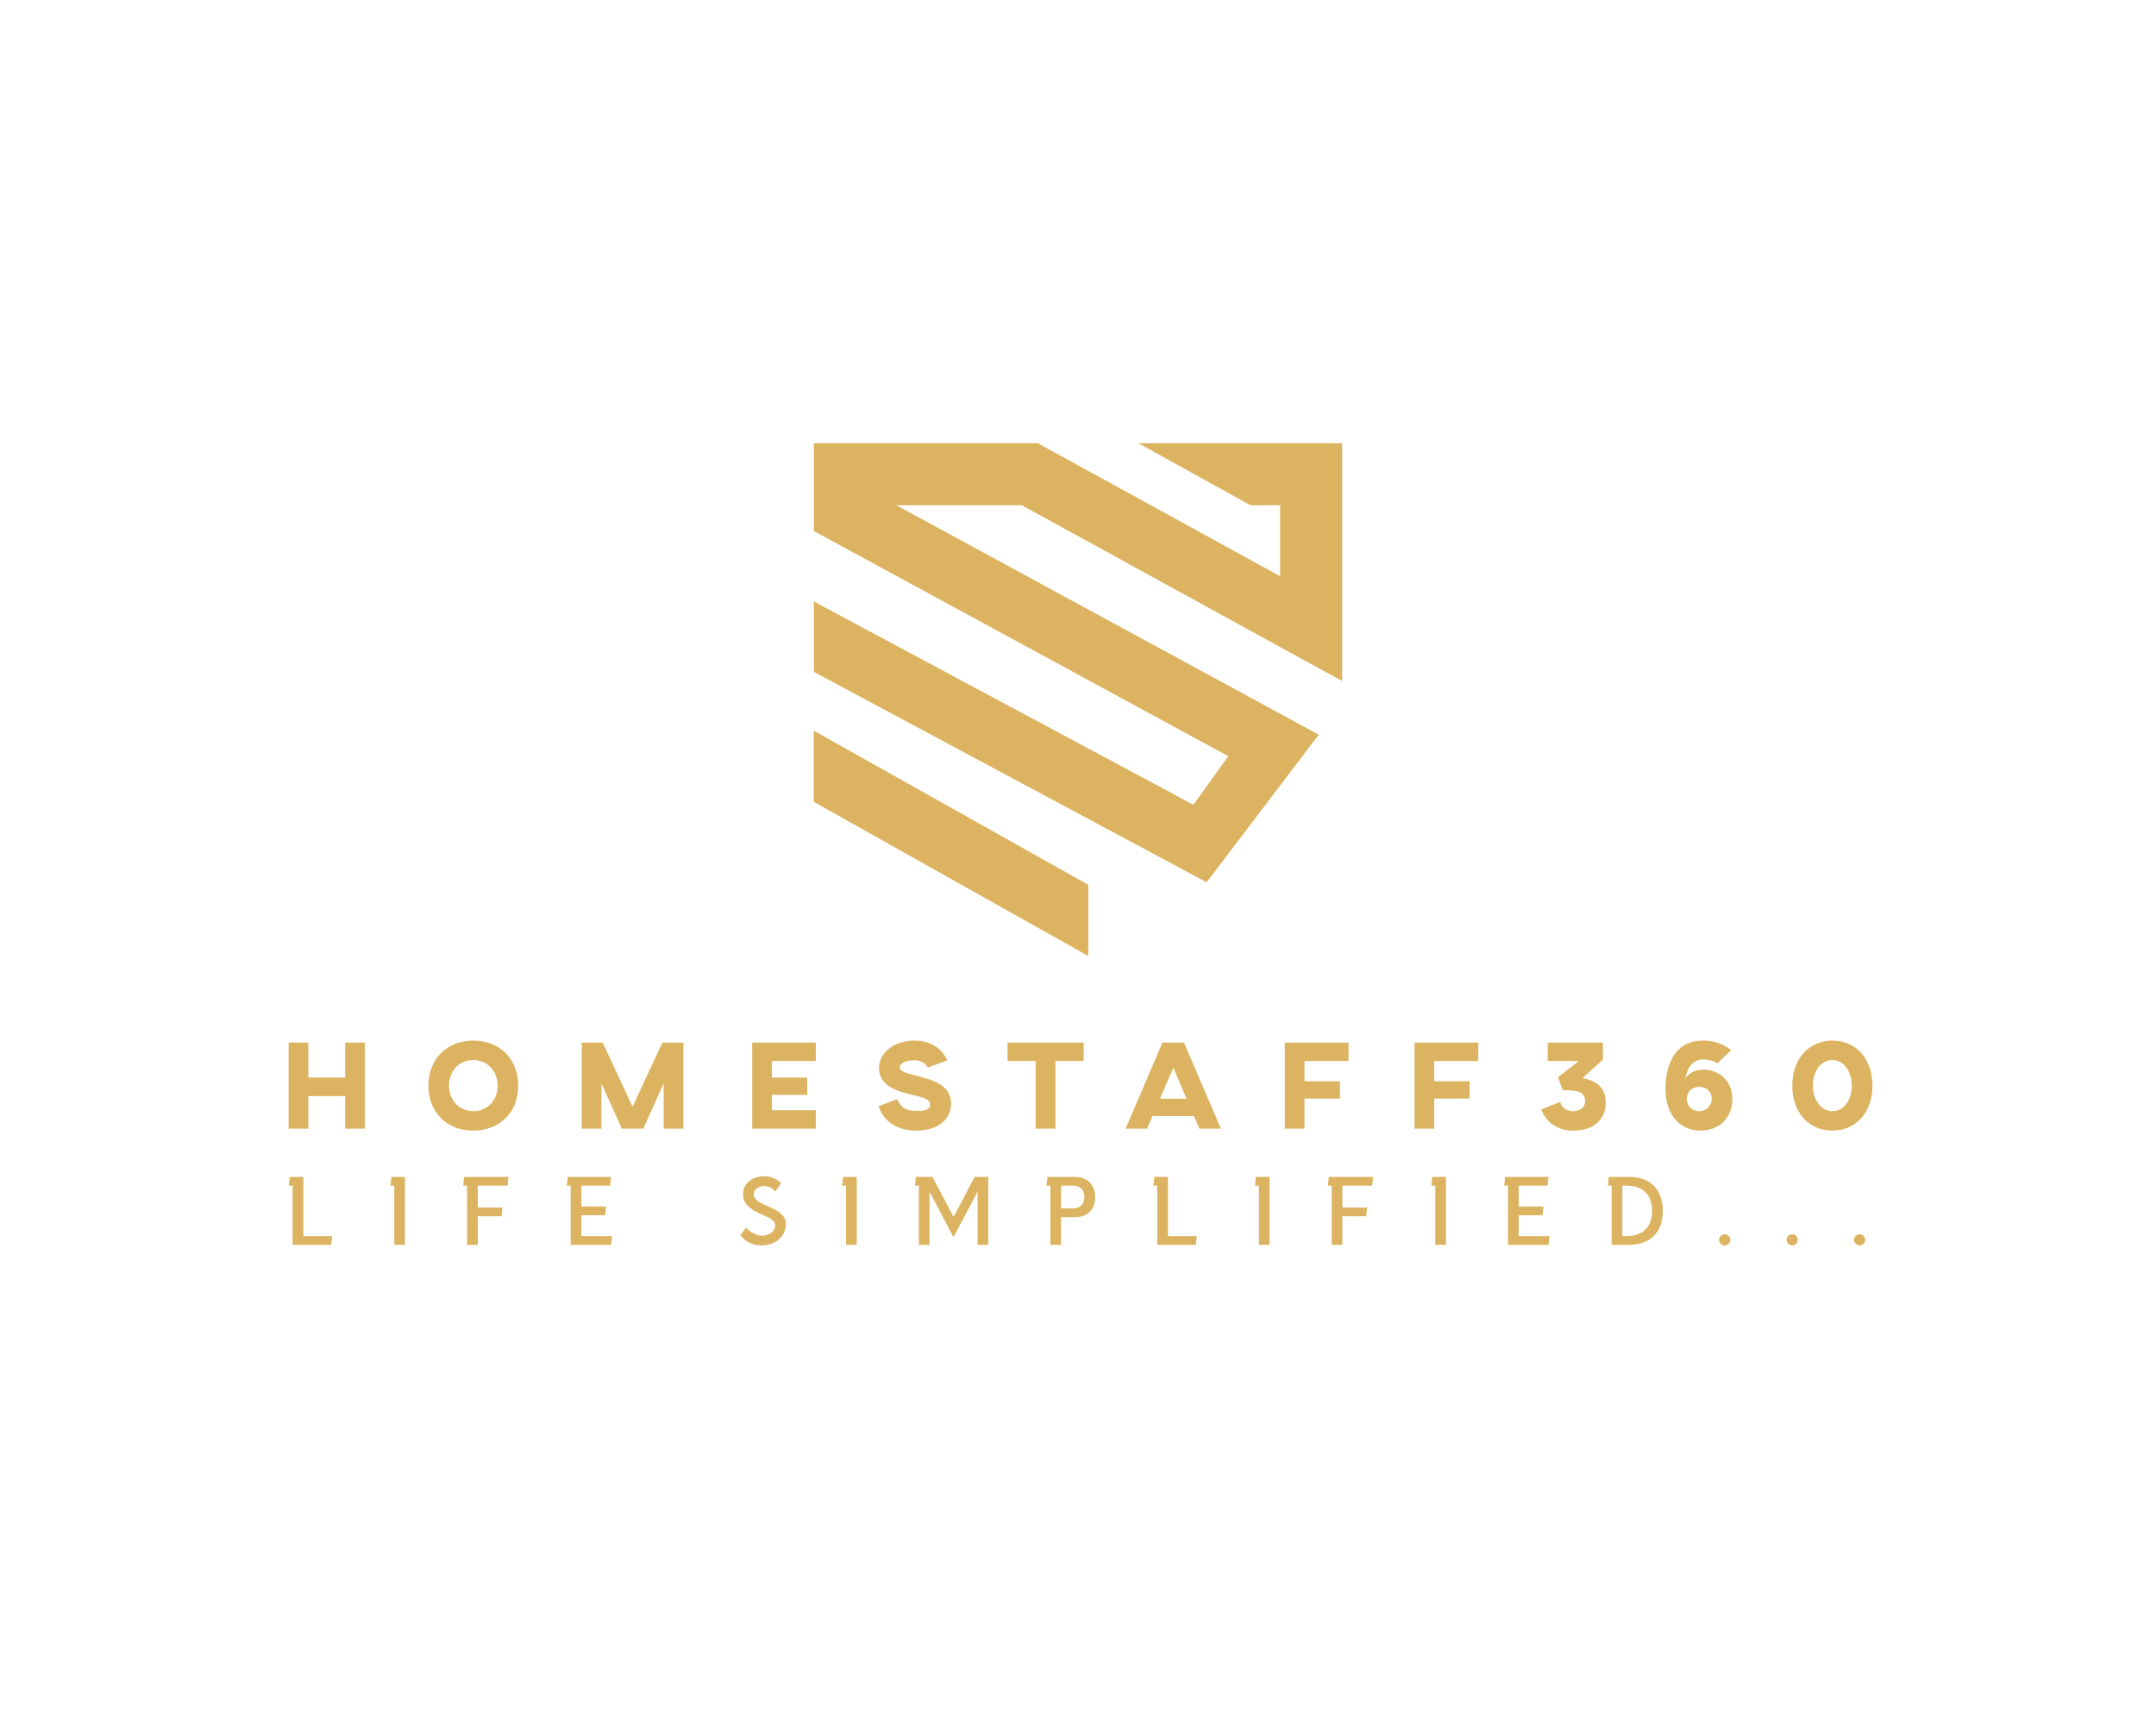 <?xml version="1.0" encoding="UTF-8" standalone="no" ?>
<!DOCTYPE svg PUBLIC "-//W3C//DTD SVG 1.1//EN" "http://www.w3.org/Graphics/SVG/1.1/DTD/svg11.dtd">
<svg xmlns="http://www.w3.org/2000/svg" xmlns:xlink="http://www.w3.org/1999/xlink" version="1.1" width="1280" height="1024" viewBox="0 0 1280 1024" xml:space="preserve">
<desc>Created with Fabric.js 5.3.0</desc>
<defs>
</defs>
<g transform="matrix(1 0 0 1 640 512)" id="background-logo"  >
<rect style="stroke: none; stroke-width: 0; stroke-dasharray: none; stroke-linecap: butt; stroke-dashoffset: 0; stroke-linejoin: miter; stroke-miterlimit: 4; fill: rgb(255,255,255); fill-opacity: 0; fill-rule: nonzero; opacity: 1;"  paint-order="stroke"  x="-640" y="-512" rx="0" ry="0" width="1280" height="1024" />
</g>
<g transform="matrix(1.921 0 0 1.921 640 415.285)" id="logo-logo"  >
<g style=""  paint-order="stroke"   >
		<g transform="matrix(0.834 0 0 -0.834 -39.236 44.422)"  >
<path style="stroke: none; stroke-width: 1; stroke-dasharray: none; stroke-linecap: butt; stroke-dashoffset: 0; stroke-linejoin: miter; stroke-miterlimit: 4; fill: rgb(220,179,96); fill-rule: nonzero; opacity: 1;"  paint-order="stroke"  transform=" translate(-50.867, 41.747)" d="M 0 0 L 0 -26.369 L 101.735 -83.494 L 101.735 -57.124 z" stroke-linecap="round" />
</g>
		<g transform="matrix(0.834 0 0 -0.834 0 -11.385)"  >
<path style="stroke: none; stroke-width: 1; stroke-dasharray: none; stroke-linecap: butt; stroke-dashoffset: 0; stroke-linejoin: miter; stroke-miterlimit: 4; fill: rgb(220,179,96); fill-rule: nonzero; opacity: 1;"  paint-order="stroke"  transform=" translate(97.885, -6.789)" d="M 0 0 L 0 88.125 L -75.507 88.125 L -33.934 65.132 L -22.993 65.132 L -22.993 38.845 L -112.79 88.125 L -195.77 88.125 L -195.77 55.576 L -42.171 -27.849 L -55.133 -45.835 L -195.77 29.485 L -195.77 3.403 L -50.22 -74.548 L -8.68 -19.874 L -165.19 65.132 L -118.684 65.132 z" stroke-linecap="round" />
</g>
</g>
</g>
<g transform="matrix(1.921 0 0 1.921 641.515 644.441)" id="text-logo"  >
<g style=""  paint-order="stroke"   >
		<g transform="matrix(1 0 0 1 0 0)" id="text-logo-path-0"  >
<path style="stroke: none; stroke-width: 0; stroke-dasharray: none; stroke-linecap: butt; stroke-dashoffset: 0; stroke-linejoin: miter; stroke-miterlimit: 4; fill: rgb(220,179,96); fill-rule: nonzero; opacity: 1;"  paint-order="stroke"  transform=" translate(-247.63, 13.3)" d="M 2.89 -26.6 L 2.89 0 L 8.97 0 L 8.97 -10.07 L 20.37 -10.07 L 20.37 0 L 26.45 0 L 26.45 -26.6 L 20.37 -26.6 L 20.37 -15.77 L 8.97 -15.77 L 8.97 -26.6 Z M 59.96 0.61 C 67.98 0.61 73.83 -4.9 73.83 -13.26 C 73.83 -21.36 68.36 -27.21 59.96 -27.21 C 51.95 -27.21 46.09 -21.66 46.09 -13.26 C 46.09 -5.24 51.6 0.61 59.96 0.61 Z M 52.44 -13.26 C 52.44 -17.67 55.4 -21.2 59.96 -21.2 C 64.3 -21.2 67.49 -17.78 67.49 -13.26 C 67.49 -8.93 64.49 -5.4 59.96 -5.4 C 55.63 -5.4 52.44 -8.78 52.44 -13.26 Z M 93.48 -26.6 L 93.48 0 L 99.56 0 L 99.56 -13.98 L 105.87 0 L 112.48 0 L 118.79 -13.98 L 118.79 0 L 124.87 0 L 124.87 -26.6 L 118.41 -26.6 L 109.17 -6.76 L 99.94 -26.6 Z M 146.15 -26.6 L 146.15 0 L 165.83 0 L 165.83 -5.7 L 152.23 -5.7 L 152.23 -10.45 L 163.17 -10.45 L 163.17 -15.77 L 152.23 -15.77 L 152.23 -20.9 L 165.83 -20.9 L 165.83 -26.6 Z M 196.27 -27.21 C 190.15 -27.21 185.33 -23.56 185.33 -18.66 C 185.33 -12.69 192.39 -11.21 196.42 -10.26 C 198.93 -9.65 201.17 -9.08 201.17 -7.37 C 201.17 -6.23 200.11 -5.47 197.22 -5.47 C 193.19 -5.47 191.94 -6.84 190.99 -9.12 L 185.25 -6.95 C 186.31 -3.27 189.92 0.61 196.88 0.61 C 203.15 0.61 207.63 -2.58 207.63 -7.71 C 207.63 -13.64 201.67 -15.09 197.45 -16.19 C 193.65 -17.18 191.79 -17.67 191.79 -18.96 C 191.79 -20.52 194.26 -21.13 196.19 -21.13 C 198.55 -21.13 200.03 -19.95 200.41 -18.85 L 206.42 -21.09 C 205.16 -24.32 201.7 -27.21 196.27 -27.21 Z M 248.6 -26.6 L 225.07 -26.6 L 225.07 -20.9 L 233.78 -20.9 L 233.78 0 L 239.86 0 L 239.86 -20.9 L 248.6 -20.9 Z M 261.55 0 L 268.2 0 L 269.88 -3.91 L 282.68 -3.91 L 284.35 0 L 291 0 L 279.6 -26.6 L 272.95 -26.6 Z M 272.16 -9.23 L 276.3 -18.85 L 280.4 -9.23 Z M 310.76 -26.6 L 310.76 0 L 316.84 0 L 316.84 -9.31 L 327.79 -9.31 L 327.79 -14.63 L 316.84 -14.63 L 316.84 -20.9 L 330.45 -20.9 L 330.45 -26.6 Z M 350.85 -26.6 L 350.85 0 L 356.93 0 L 356.93 -9.31 L 367.88 -9.31 L 367.88 -14.63 L 356.93 -14.63 L 356.93 -20.9 L 370.54 -20.9 L 370.54 -26.6 Z M 392.01 -26.6 L 392.01 -20.9 L 401.66 -20.9 L 395.2 -15.88 L 396.64 -11.89 C 401.13 -11.89 403.56 -11.48 403.56 -8.36 C 403.56 -6.54 401.93 -5.4 399.84 -5.4 C 397.97 -5.4 396.3 -6.35 395.88 -8.25 L 390.03 -5.97 C 391.29 -2.32 394.71 0.61 399.84 0.61 C 406.6 0.61 409.94 -3.04 409.94 -8.17 C 409.94 -12.81 406.79 -14.9 402.76 -15.62 L 409.07 -21.32 L 409.07 -26.6 Z M 439.89 -27.21 C 431.19 -27.21 428.41 -19.46 428.41 -12.46 C 428.41 -3.88 433.12 0.61 439.2 0.61 C 444.6 0.61 449.08 -2.96 449.08 -9.2 C 449.08 -15.28 444.33 -18.24 440.23 -18.24 C 436.92 -18.24 435.48 -16.68 434.53 -15.62 C 435.29 -18.54 436.39 -21.39 440.23 -21.39 C 441.9 -21.39 443.27 -20.82 444.49 -20.18 L 448.7 -24.28 C 447.68 -24.97 445.13 -27.21 439.89 -27.21 Z M 434.99 -9.27 C 434.99 -11.48 436.66 -12.92 438.82 -12.92 C 440.99 -12.92 442.7 -11.48 442.7 -9.27 C 442.7 -7.03 440.99 -5.4 438.82 -5.4 C 436.62 -5.4 434.99 -7.03 434.99 -9.27 Z M 479.98 0.61 C 487.16 0.61 492.37 -4.9 492.37 -13.26 C 492.37 -21.36 487.5 -27.21 479.98 -27.21 C 472.83 -27.21 467.59 -21.66 467.59 -13.26 C 467.59 -5.24 472.53 0.61 479.98 0.61 Z M 473.97 -13.26 C 473.97 -17.67 476.33 -21.2 479.98 -21.2 C 483.44 -21.2 485.98 -17.78 485.98 -13.26 C 485.98 -8.93 483.63 -5.4 479.98 -5.4 C 476.52 -5.4 473.97 -8.78 473.97 -13.26 Z" stroke-linecap="round" />
</g>
</g>
</g>
<g transform="matrix(1.921 0 0 1.921 639.397 718.803)" id="tagline-3f41a7dc-3fe8-4f3a-a30c-95b4516446a6-logo"  >
<g style=""  paint-order="stroke"   >
		<g transform="matrix(1 0 0 1 0 0)" id="tagline-3f41a7dc-3fe8-4f3a-a30c-95b4516446a6-logo-path-0"  >
<path style="stroke: none; stroke-width: 0; stroke-dasharray: none; stroke-linecap: butt; stroke-dashoffset: 0; stroke-linejoin: miter; stroke-miterlimit: 4; fill: rgb(220,179,96); fill-rule: nonzero; opacity: 1;"  paint-order="stroke"  transform=" translate(-244.8, 10.5)" d="M 2.4 0 L 14.31 0 L 14.61 -2.7 L 5.7 -2.7 L 5.7 -21 L 1.5 -21 L 1.2 -18.3 L 2.4 -18.3 Z M 33.81 0 L 37.11 0 L 37.11 -21 L 32.91 -21 L 32.61 -18.3 L 33.81 -18.3 Z M 56.31 0 L 59.61 0 L 59.61 -8.85 L 66.96 -8.85 L 67.26 -11.55 L 59.61 -11.55 L 59.61 -18.3 L 68.82 -18.3 L 69.12 -21 L 55.41 -21 L 55.11 -18.3 L 56.31 -18.3 Z M 88.32 0 L 100.83 0 L 101.13 -2.7 L 91.62 -2.7 L 91.62 -9.15 L 98.97 -9.15 L 99.27 -11.85 L 91.62 -11.85 L 91.62 -18.3 L 100.53 -18.3 L 100.83 -21 L 87.42 -21 L 87.12 -18.3 L 88.32 -18.3 Z M 147.3 0.18 C 151.77 0.18 154.83 -2.76 154.83 -6.42 C 154.83 -11.94 144.9 -11.88 144.9 -15.48 C 144.9 -17.52 146.94 -18.18 147.96 -18.18 C 149.91 -18.18 150.9 -17.28 151.53 -16.47 L 153.39 -19.11 C 152.16 -20.19 150.39 -21.18 148.23 -21.18 C 143.97 -21.18 141.6 -18.63 141.6 -15.72 C 141.6 -9.21 151.53 -9.63 151.53 -6.03 C 151.53 -4.11 149.67 -2.82 147.39 -2.82 C 145.41 -2.82 143.37 -4.32 142.5 -5.34 L 140.73 -2.94 C 142.53 -0.87 144.69 0.18 147.3 0.18 Z M 173.43 0 L 176.73 0 L 176.73 -21 L 172.53 -21 L 172.23 -18.3 L 173.43 -18.3 Z M 195.93 0 L 199.23 0 L 199.23 -16.44 L 206.64 -2.37 L 214.08 -16.47 L 214.08 0 L 217.38 0 L 217.38 -21 L 213.18 -21 L 206.67 -8.64 L 200.13 -21 L 195.03 -21 L 194.73 -18.3 L 195.93 -18.3 Z M 244.23 -21 L 235.68 -21 L 235.38 -18.3 L 236.58 -18.3 L 236.58 0 L 239.88 0 L 239.88 -8.55 L 244.23 -8.55 C 248.01 -8.55 250.41 -10.8 250.41 -14.73 C 250.41 -18.48 248.07 -21 244.23 -21 Z M 239.88 -11.25 L 239.88 -18.3 L 243.6 -18.3 C 245.76 -18.3 247.11 -17.01 247.11 -14.76 C 247.11 -12.66 245.79 -11.25 243.6 -11.25 Z M 269.61 0 L 281.52 0 L 281.82 -2.7 L 272.91 -2.7 L 272.91 -21 L 268.71 -21 L 268.41 -18.3 L 269.61 -18.3 Z M 301.02 0 L 304.32 0 L 304.32 -21 L 300.12 -21 L 299.82 -18.3 L 301.02 -18.3 Z M 323.52 0 L 326.82 0 L 326.82 -8.85 L 334.17 -8.85 L 334.47 -11.55 L 326.82 -11.55 L 326.82 -18.3 L 336.03 -18.3 L 336.33 -21 L 322.62 -21 L 322.32 -18.3 L 323.52 -18.3 Z M 355.53 0 L 358.83 0 L 358.83 -21 L 354.63 -21 L 354.33 -18.3 L 355.53 -18.3 Z M 378.03 0 L 390.54 0 L 390.84 -2.7 L 381.33 -2.7 L 381.33 -9.15 L 388.68 -9.15 L 388.98 -11.85 L 381.33 -11.85 L 381.33 -18.3 L 390.24 -18.3 L 390.54 -21 L 377.13 -21 L 376.83 -18.3 L 378.03 -18.3 Z M 410.04 0 L 415.35 0 C 421.86 0 425.85 -3.75 425.85 -10.5 C 425.85 -17.01 422.1 -21 415.35 -21 L 409.14 -21 L 408.84 -18.3 L 410.04 -18.3 Z M 413.34 -2.7 L 413.34 -18.3 L 414.75 -18.3 C 419.58 -18.3 422.55 -15.51 422.55 -10.5 C 422.55 -5.67 419.76 -2.7 414.75 -2.7 Z M 444.99 0.18 C 445.92 0.18 446.7 -0.63 446.7 -1.56 C 446.7 -2.49 445.92 -3.27 444.99 -3.27 C 444.06 -3.27 443.25 -2.49 443.25 -1.56 C 443.25 -0.63 444.06 0.18 444.99 0.18 Z M 465.84 0.18 C 466.77 0.18 467.55 -0.63 467.55 -1.56 C 467.55 -2.49 466.77 -3.27 465.84 -3.27 C 464.91 -3.27 464.1 -2.49 464.1 -1.56 C 464.1 -0.63 464.91 0.18 465.84 0.18 Z M 486.69 0.18 C 487.62 0.18 488.4 -0.63 488.4 -1.56 C 488.4 -2.49 487.62 -3.27 486.69 -3.27 C 485.76 -3.27 484.95 -2.49 484.95 -1.56 C 484.95 -0.63 485.76 0.18 486.69 0.18 Z" stroke-linecap="round" />
</g>
</g>
</g>
</svg>